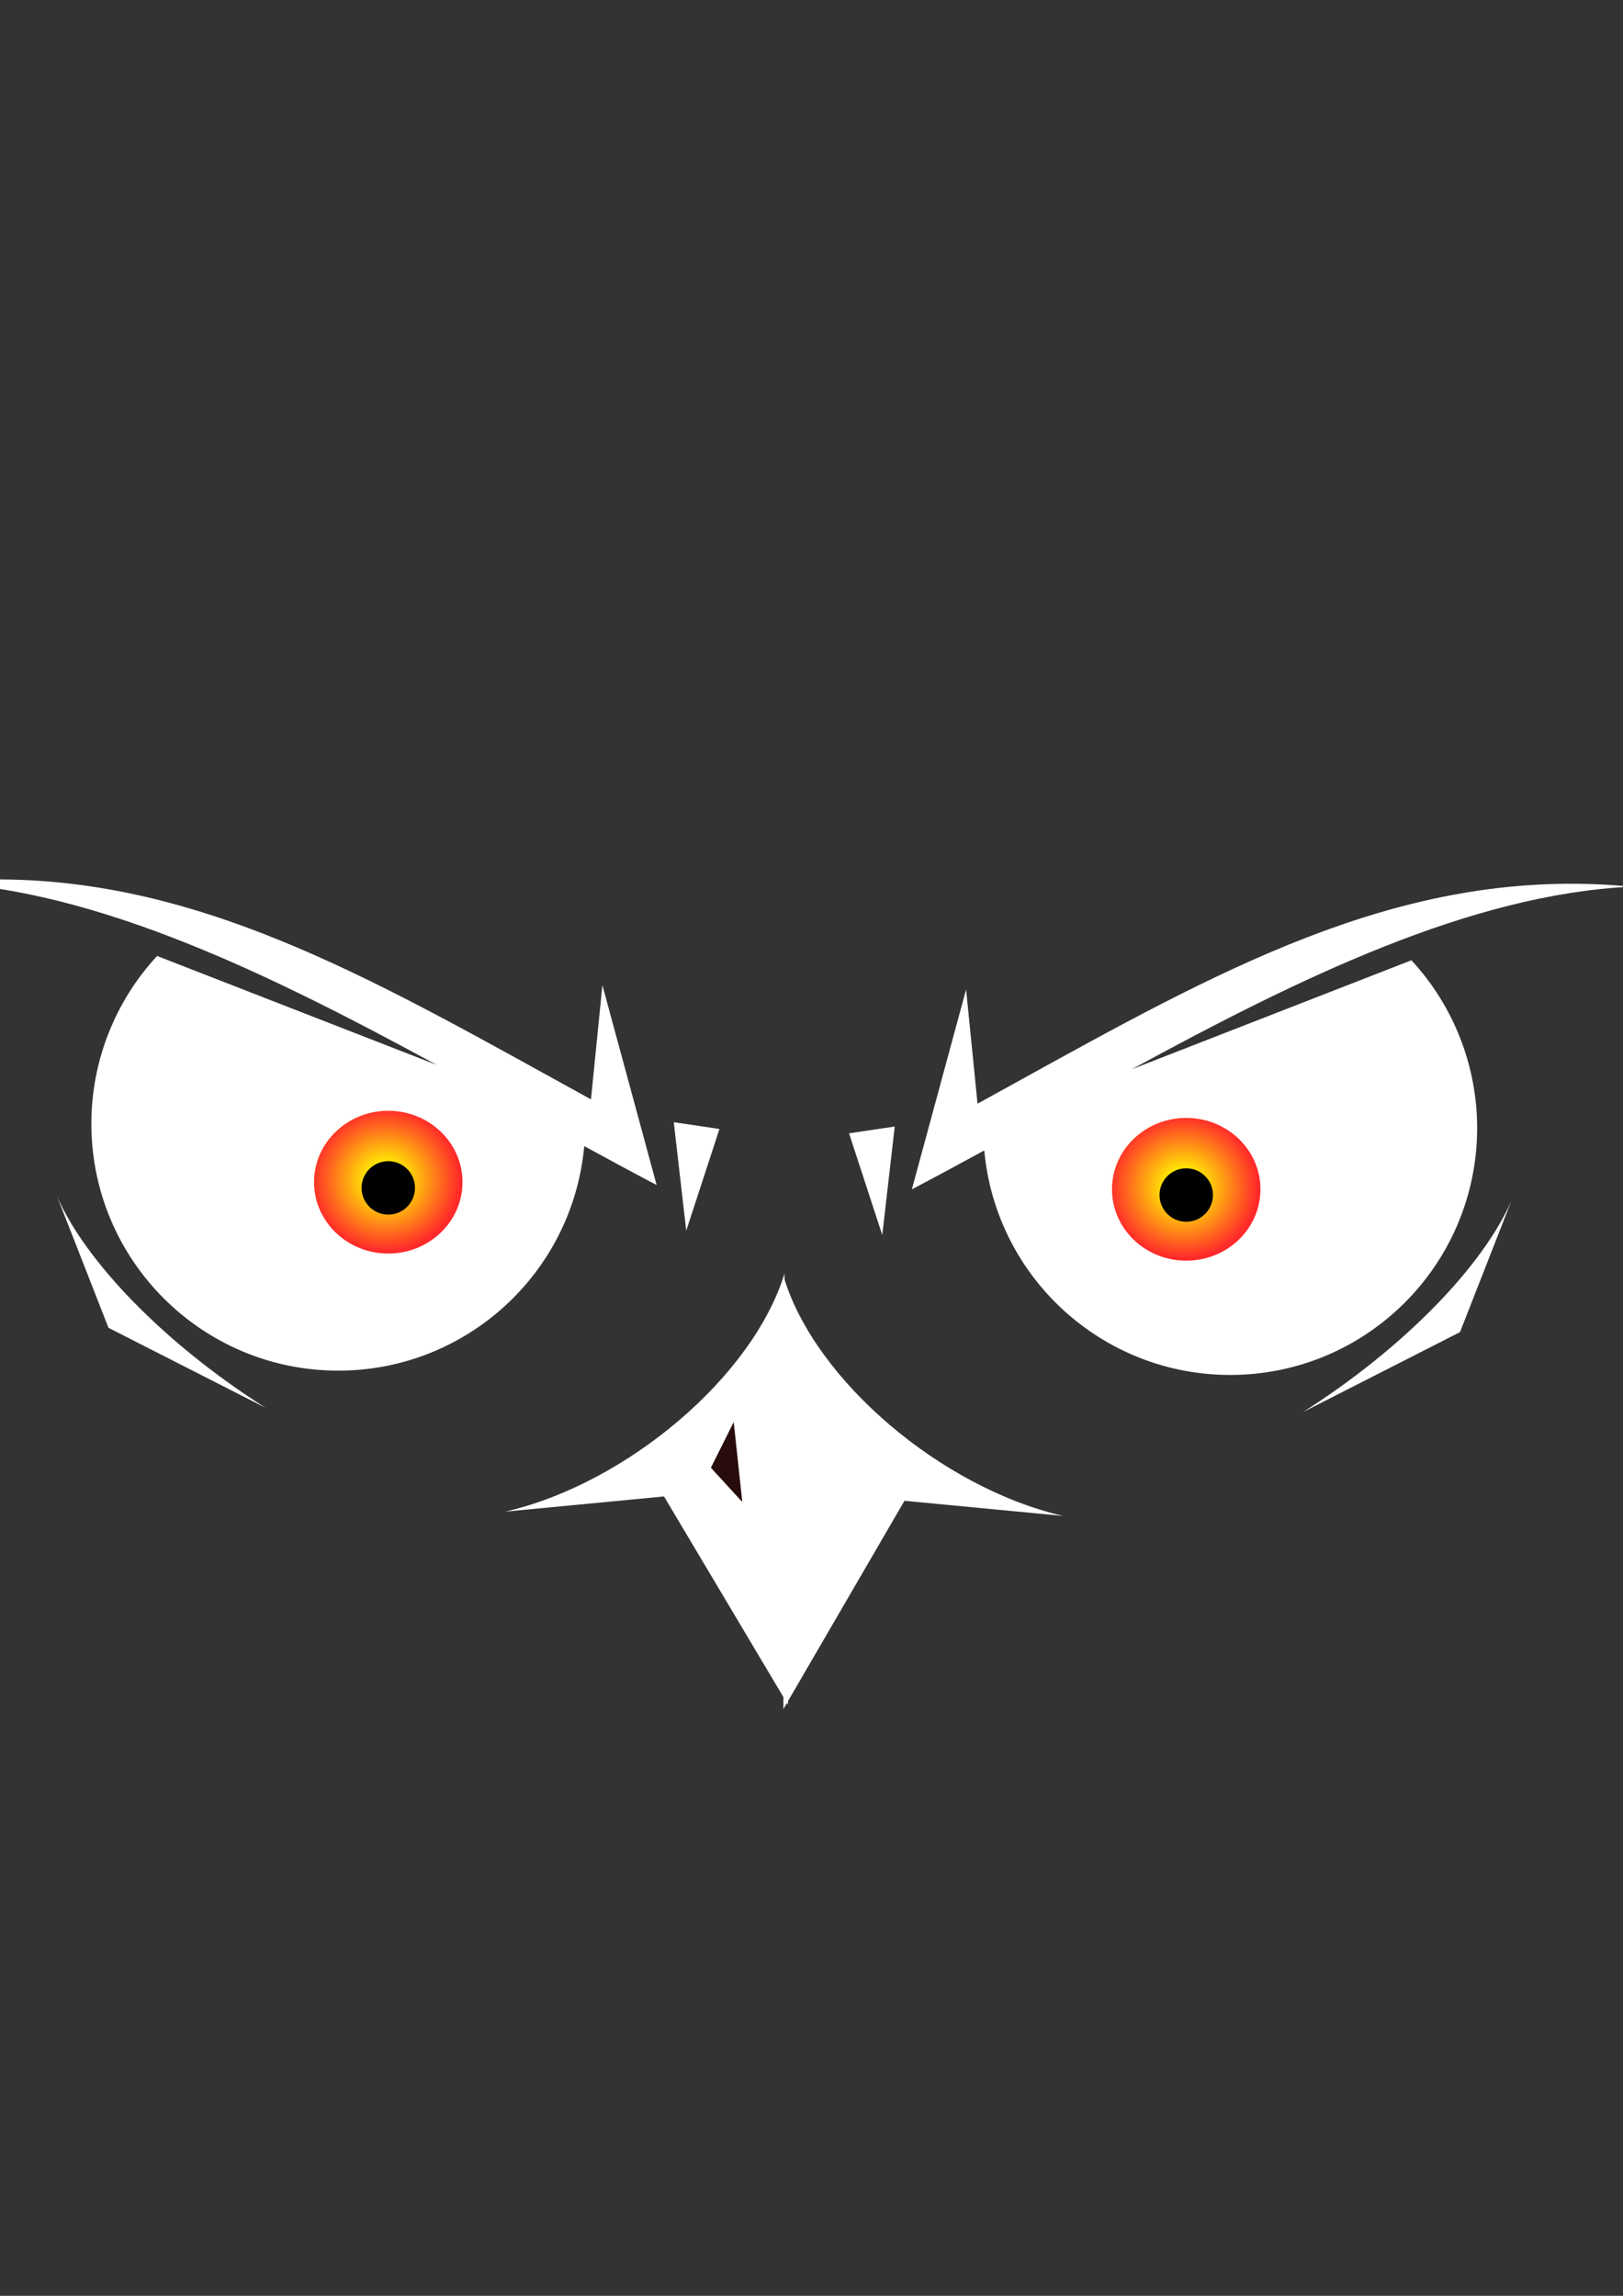 <?xml version="1.0" encoding="UTF-8" standalone="no"?>
<!-- Created with Inkscape (http://www.inkscape.org/) -->

<svg
   width="210mm"
   height="297mm"
   viewBox="0 0 210 297"
   version="1.1"
   id="svg679"
   inkscape:version="1.2.1 (9c6d41e410, 2022-07-14)"
   sodipodi:docname="logobeo.svg"
   xmlns:inkscape="http://www.inkscape.org/namespaces/inkscape"
   xmlns:sodipodi="http://sodipodi.sourceforge.net/DTD/sodipodi-0.dtd"
   xmlns:xlink="http://www.w3.org/1999/xlink"
   xmlns="http://www.w3.org/2000/svg"
   xmlns:svg="http://www.w3.org/2000/svg">
  <rect x="0" y="0" width="210" height="297" fill="#333333" stroke="none"/>
  <sodipodi:namedview
     id="namedview681"
     pagecolor="#505050"
     bordercolor="#eeeeee"
     borderopacity="1"
     inkscape:showpageshadow="0"
     inkscape:pageopacity="0"
     inkscape:pagecheckerboard="0"
     inkscape:deskcolor="#505050"
     inkscape:document-units="mm"
     showgrid="false"
     inkscape:zoom="0.71624579"
     inkscape:cx="142.40921"
     inkscape:cy="541.0154"
     inkscape:window-width="1920"
     inkscape:window-height="991"
     inkscape:window-x="-9"
     inkscape:window-y="-9"
     inkscape:window-maximized="1"
     inkscape:current-layer="layer1" />
  <defs
     id="defs676">
    <linearGradient
       inkscape:collect="always"
       id="linearGradient2728">
      <stop
         style="stop-color:#ffff00;stop-opacity:1;"
         offset="0.156"
         id="stop2724" />
      <stop
         style="stop-color:#ffff00;stop-opacity:0;"
         offset="1"
         id="stop2726" />
    </linearGradient>
    <linearGradient
       inkscape:collect="always"
       id="linearGradient1159">
      <stop
         style="stop-color:#ff2a2a;stop-opacity:1;"
         offset="0"
         id="stop1155" />
      <stop
         style="stop-color:#ff2a2a;stop-opacity:0;"
         offset="1"
         id="stop1157" />
    </linearGradient>
    <linearGradient
       inkscape:collect="always"
       xlink:href="#linearGradient1159"
       id="linearGradient1161"
       x1="55.041"
       y1="151.086"
       x2="54.672"
       y2="148.131"
       gradientUnits="userSpaceOnUse" />
    <radialGradient
       inkscape:collect="always"
       xlink:href="#linearGradient2728"
       id="radialGradient2734"
       cx="49.5"
       cy="153.672"
       fx="49.5"
       fy="153.672"
       r="9.604"
       gradientTransform="matrix(1,0,0,0.962,0.369,4.802)"
       gradientUnits="userSpaceOnUse" />
    <radialGradient
       inkscape:collect="always"
       xlink:href="#linearGradient2728"
       id="radialGradient2734-4"
       cx="49.5"
       cy="153.672"
       fx="49.5"
       fy="153.672"
       r="9.604"
       gradientTransform="matrix(1,0,0,0.962,103.618,5.726)"
       gradientUnits="userSpaceOnUse" />
  </defs>
  <g
     inkscape:label="Layer 1"
     inkscape:groupmode="layer"
     id="layer1">
    <path
       id="path686"
       style="fill:#ffffff;stroke-width:0.265"
       d="m 0.349,113.77 c -2.778,-0.023 -5.6,0.098 -8.476,0.375 20.758,0.985 42.825,11.753 64.62,23.613 L 20.326,123.668 c -5.464,5.903 -8.502,13.649 -8.505,21.693 -1.39e-4,17.648 14.306,31.954 31.954,31.954 16.521,-9e-4 30.317,-12.595 31.819,-29.048 3.139,1.716 6.267,3.41 9.369,5.036 l -7.019,-25.858 -1.478,14.776 C 49.915,127.633 27.204,113.995 0.349,113.77 Z m 86.83,31.405 1.612,14.037 4.298,-13.16 z m -79.792,9.605 6.65,16.993 20.317,10.343 C 21.176,173.743 11.051,163.153 7.388,154.78 Z m 94.119,9.974 c -4.084,13.326 -20.4,27.172 -36.123,30.799 l 20.535,-1.962 16.036,26.943 z"
       sodipodi:nodetypes="scccccccccsccccccccccccc" />
    <path
       id="path686-6"
       style="fill:#ffffff;stroke-width:0.265"
       d="m 202.599,114.329 c 2.778,-0.023 5.6,0.098 8.476,0.375 -20.758,0.985 -42.825,11.753 -64.62,23.613 l 36.167,-14.091 c 5.464,5.903 8.502,13.649 8.505,21.693 1.4e-4,17.648 -14.306,31.954 -31.954,31.954 -16.521,-9e-4 -30.317,-12.595 -31.819,-29.048 -3.139,1.716 -6.267,3.41 -9.369,5.036 l 7.019,-25.858 1.478,14.776 c 26.551,-14.587 49.263,-28.225 76.117,-28.449 z m -86.83,31.405 -1.612,14.037 -4.298,-13.16 z m 79.792,9.605 -6.65,16.993 -20.317,10.343 c 13.179,-8.373 23.304,-18.963 26.967,-27.336 z m -94.119,9.974 c 4.084,13.326 20.4,27.172 36.123,30.799 l -20.535,-1.962 -15.667,26.943 z"
       sodipodi:nodetypes="scccccccccsccccccccccccc" />
    <path
       style="fill:#280b0b;stroke-width:0.265"
       d="m 91.981,189.873 2.955,-5.91 1.108,10.343 z"
       id="path965" />
    <ellipse
       style="fill:#ff2a2a;stroke-width:0.196"
       id="path1138"
       cx="50.239"
       cy="152.933"
       rx="9.604"
       ry="9.235" />
    <ellipse
       style="fill:url(#radialGradient2734);fill-opacity:1;stroke-width:0.196"
       id="ellipse1140"
       cx="49.869"
       cy="152.563"
       rx="9.604"
       ry="9.235" />
    <g
       id="g1149">
      <g
         id="g1153"
         style="fill-opacity:1;fill:url(#linearGradient1161)">
        <g
           id="g1145"
           style="fill-opacity:1.0;fill:url(#linearGradient1161)">
          <ellipse
             style="fill:#ffa8a8;stroke-width:0.196;fill-opacity:0"
             id="ellipse1142"
             cx="49.5"
             cy="153.672"
             rx="9.604"
             ry="9.235" />
        </g>
      </g>
    </g>
    <circle
       style="fill:#000000;stroke:#000000;stroke-width:0.143;stroke-opacity:1"
       id="path2788"
       cx="50.239"
       cy="153.672"
       r="3.386" />
    <ellipse
       style="fill:#ff2a2a;stroke-width:0.196"
       id="path1138-5"
       cx="153.487"
       cy="153.856"
       rx="9.604"
       ry="9.235" />
    <ellipse
       style="fill:url(#radialGradient2734-4);fill-opacity:1;stroke-width:0.196"
       id="ellipse1140-6"
       cx="153.118"
       cy="153.487"
       rx="9.604"
       ry="9.235" />
    <circle
       style="fill:#000000;stroke:#000000;stroke-width:0.143;stroke-opacity:1"
       id="path2788-8"
       cx="153.487"
       cy="154.595"
       r="3.386" />
  </g>
</svg>
